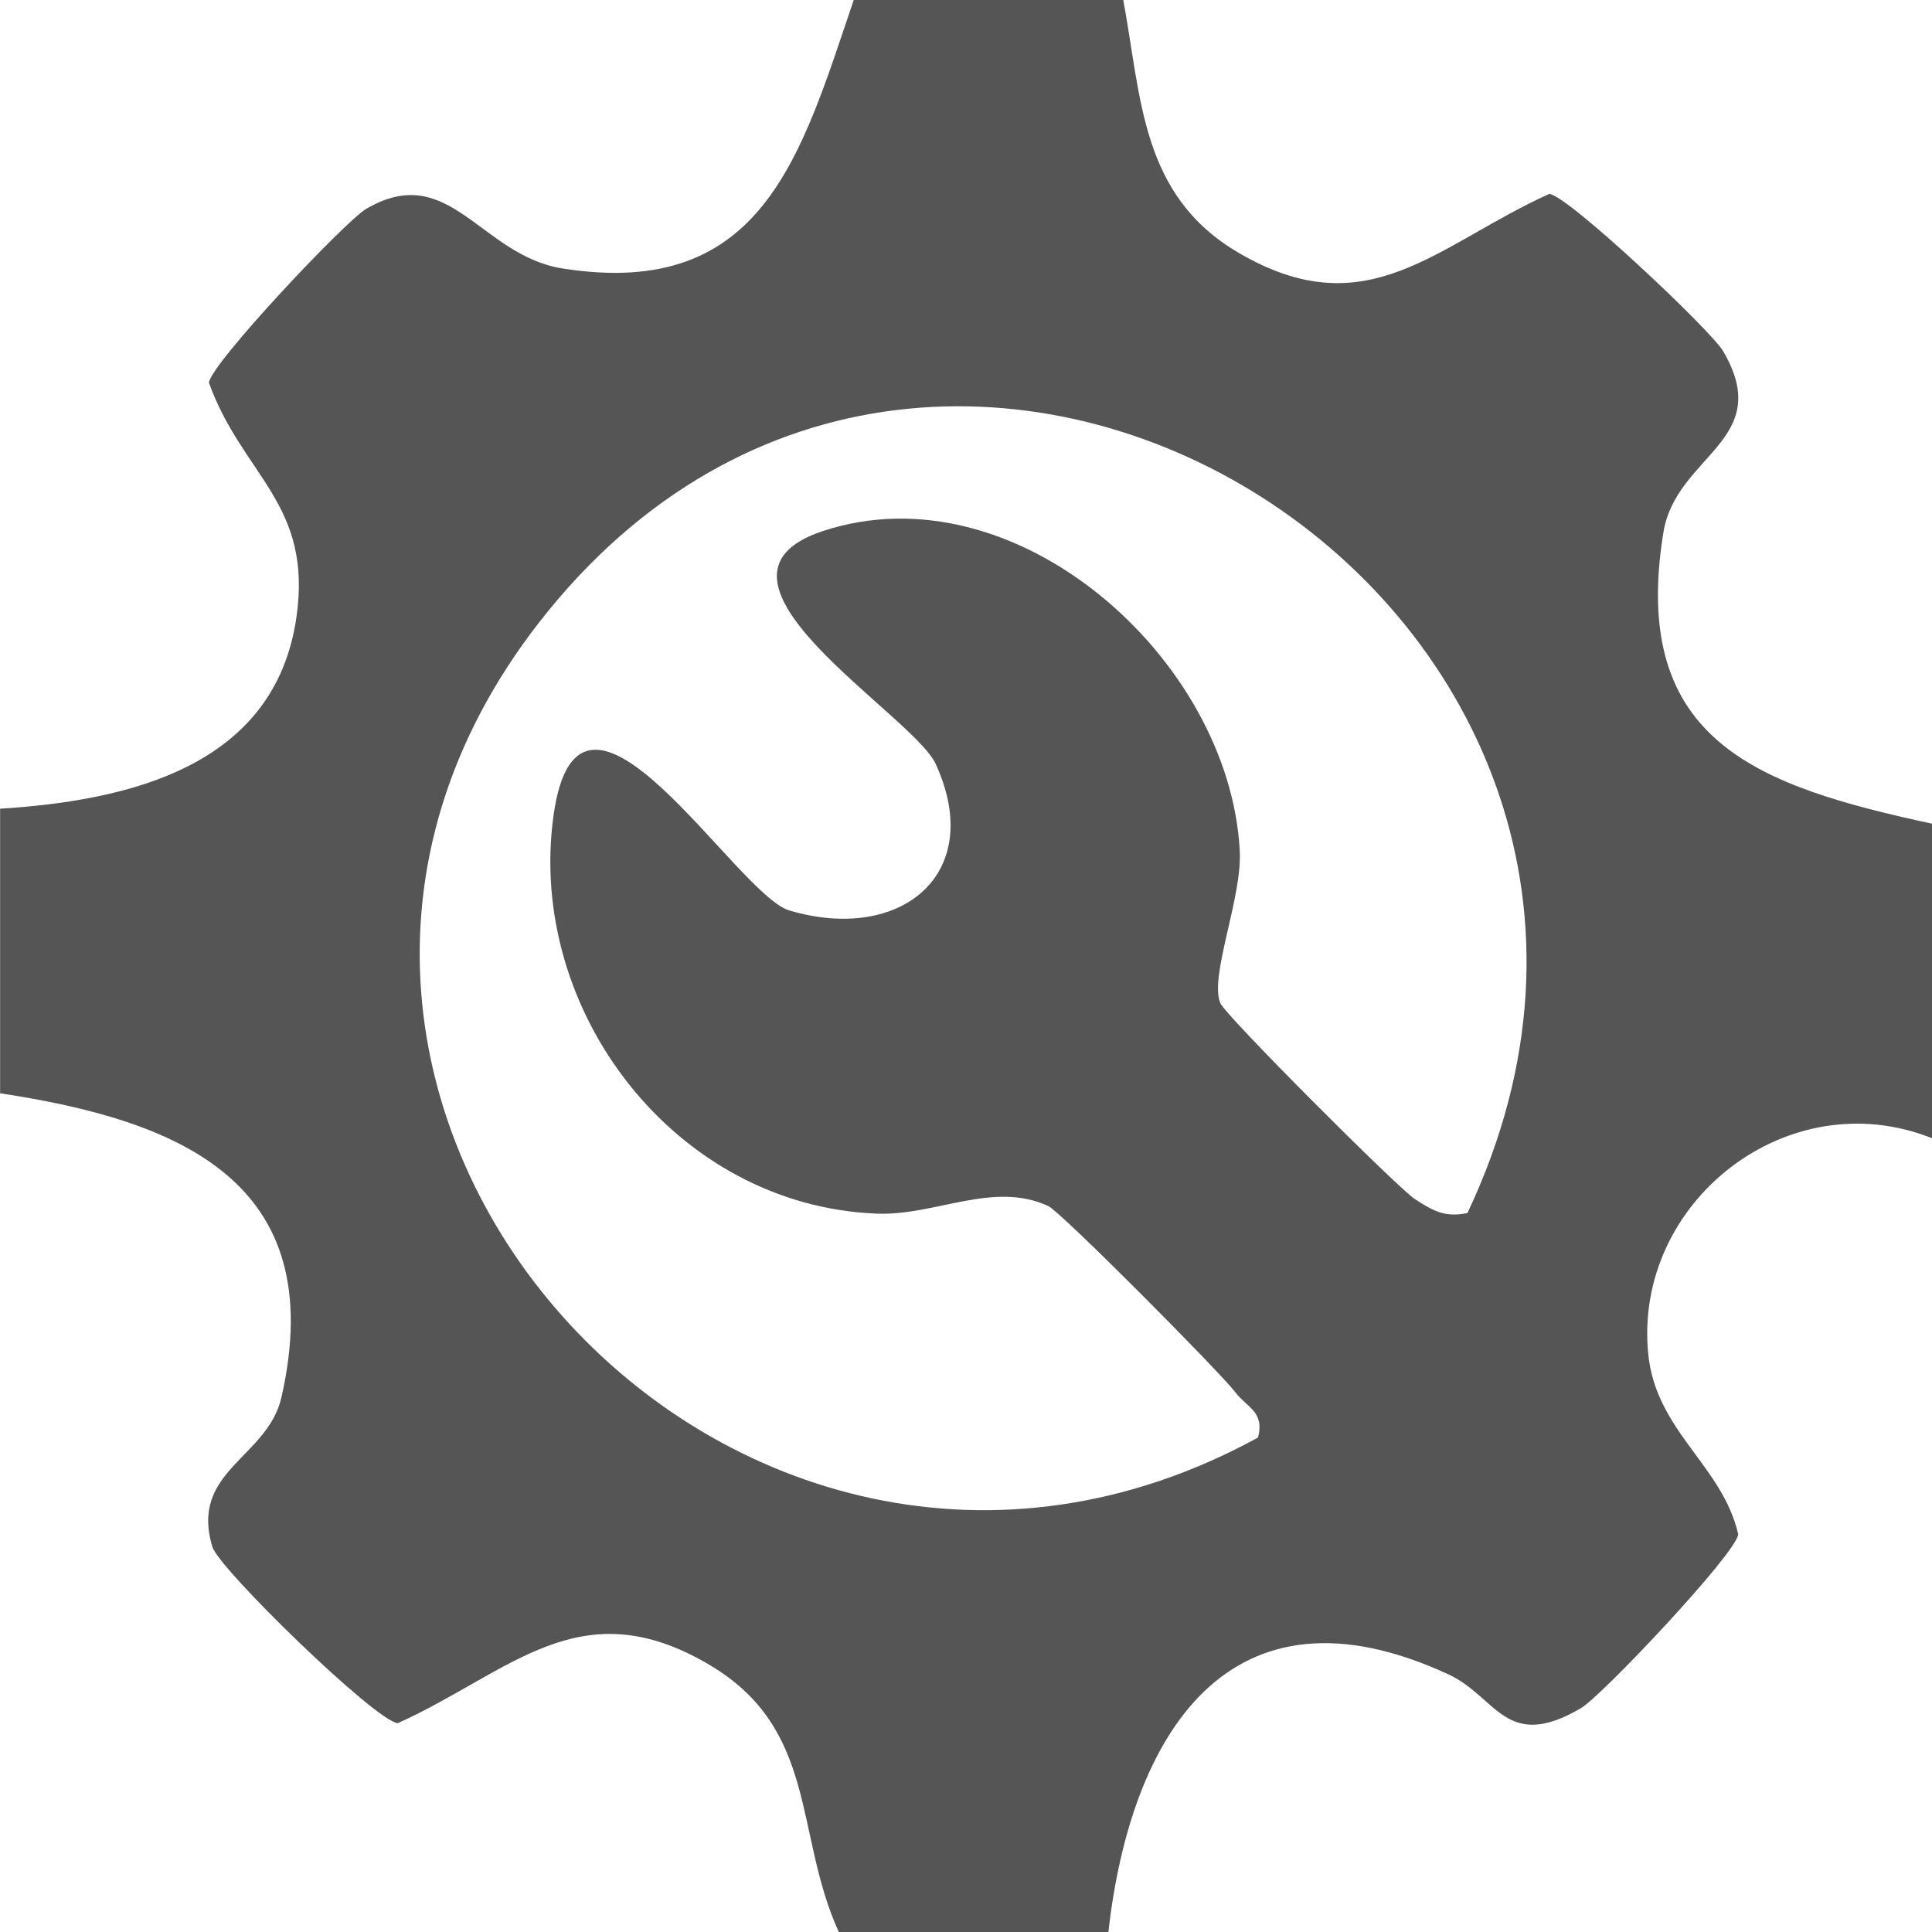 <?xml version="1.0" encoding="UTF-8"?>
<svg id="Layer_1" data-name="Layer 1" xmlns="http://www.w3.org/2000/svg" viewBox="0 0 406 406">
  <defs>
    <style>
      .cls-1 {
        fill: #555555;
      }
    </style>
  </defs>
  <path class="cls-1" d="M236.05,0c3.84,20.66,3.68,40.98,24.08,53.03,27.2,16.06,41.7-1.55,65.45-12.29,3.96.38,33.92,28.62,36.52,33.04,11.04,18.81-9.91,21.79-12.55,38.12-7.15,44.15,20.23,53.33,56.46,61.2v66.09c-30.4-12.1-62.75,13.49-59.65,45.26,1.59,16.34,15.6,23.45,18.92,37.98-.38,3.96-28.62,33.92-33.04,36.52-15.84,9.3-17.66-2.38-27.86-7.09-46.2-21.38-66.83,12.86-71.46,54.15h-56.65c-9.45-20.73-4.24-42.6-27.23-56.18-27.2-16.06-41.7,1.55-65.45,12.29-4.72-.45-37.58-32.45-38.96-37.05-4.83-16.07,11.61-18.63,14.52-31.46,10.31-45.42-21.69-58.2-59.13-63.86v-59.8c26.91-1.71,57.68-8.75,62.26-40.16,3.5-23.97-11.33-29.82-18.38-49.37.38-3.96,28.62-33.92,33.04-36.52,17.5-10.28,23.96,9.79,41.29,12.52,42.21,6.66,50.11-23.9,61.18-56.43h56.65ZM308.38,254.9c59.49-125.71-109.48-233.82-195-124.22-78.16,100.16,40.67,231.82,150.99,171.41,1.4-5.42-2.28-6.28-4.69-9.42-3.47-4.52-36.73-38.01-39.41-39.24-11.57-5.32-23.73,2.08-35.97,1.61-42.29-1.61-73.69-42.55-67.98-83.67,5.42-39.01,38.3,16.62,49.56,19.96,23.44,6.95,41.35-7.66,30.76-30.77-4.8-10.47-53.73-39.07-23.69-48.97,40.42-13.33,85.43,26.78,87.58,67.2.53,9.92-6.44,26.38-4.09,32.01,1.12,2.68,37.42,38.94,40.83,41.14,3.81,2.47,6.32,3.98,11.12,2.97Z"/>
</svg>